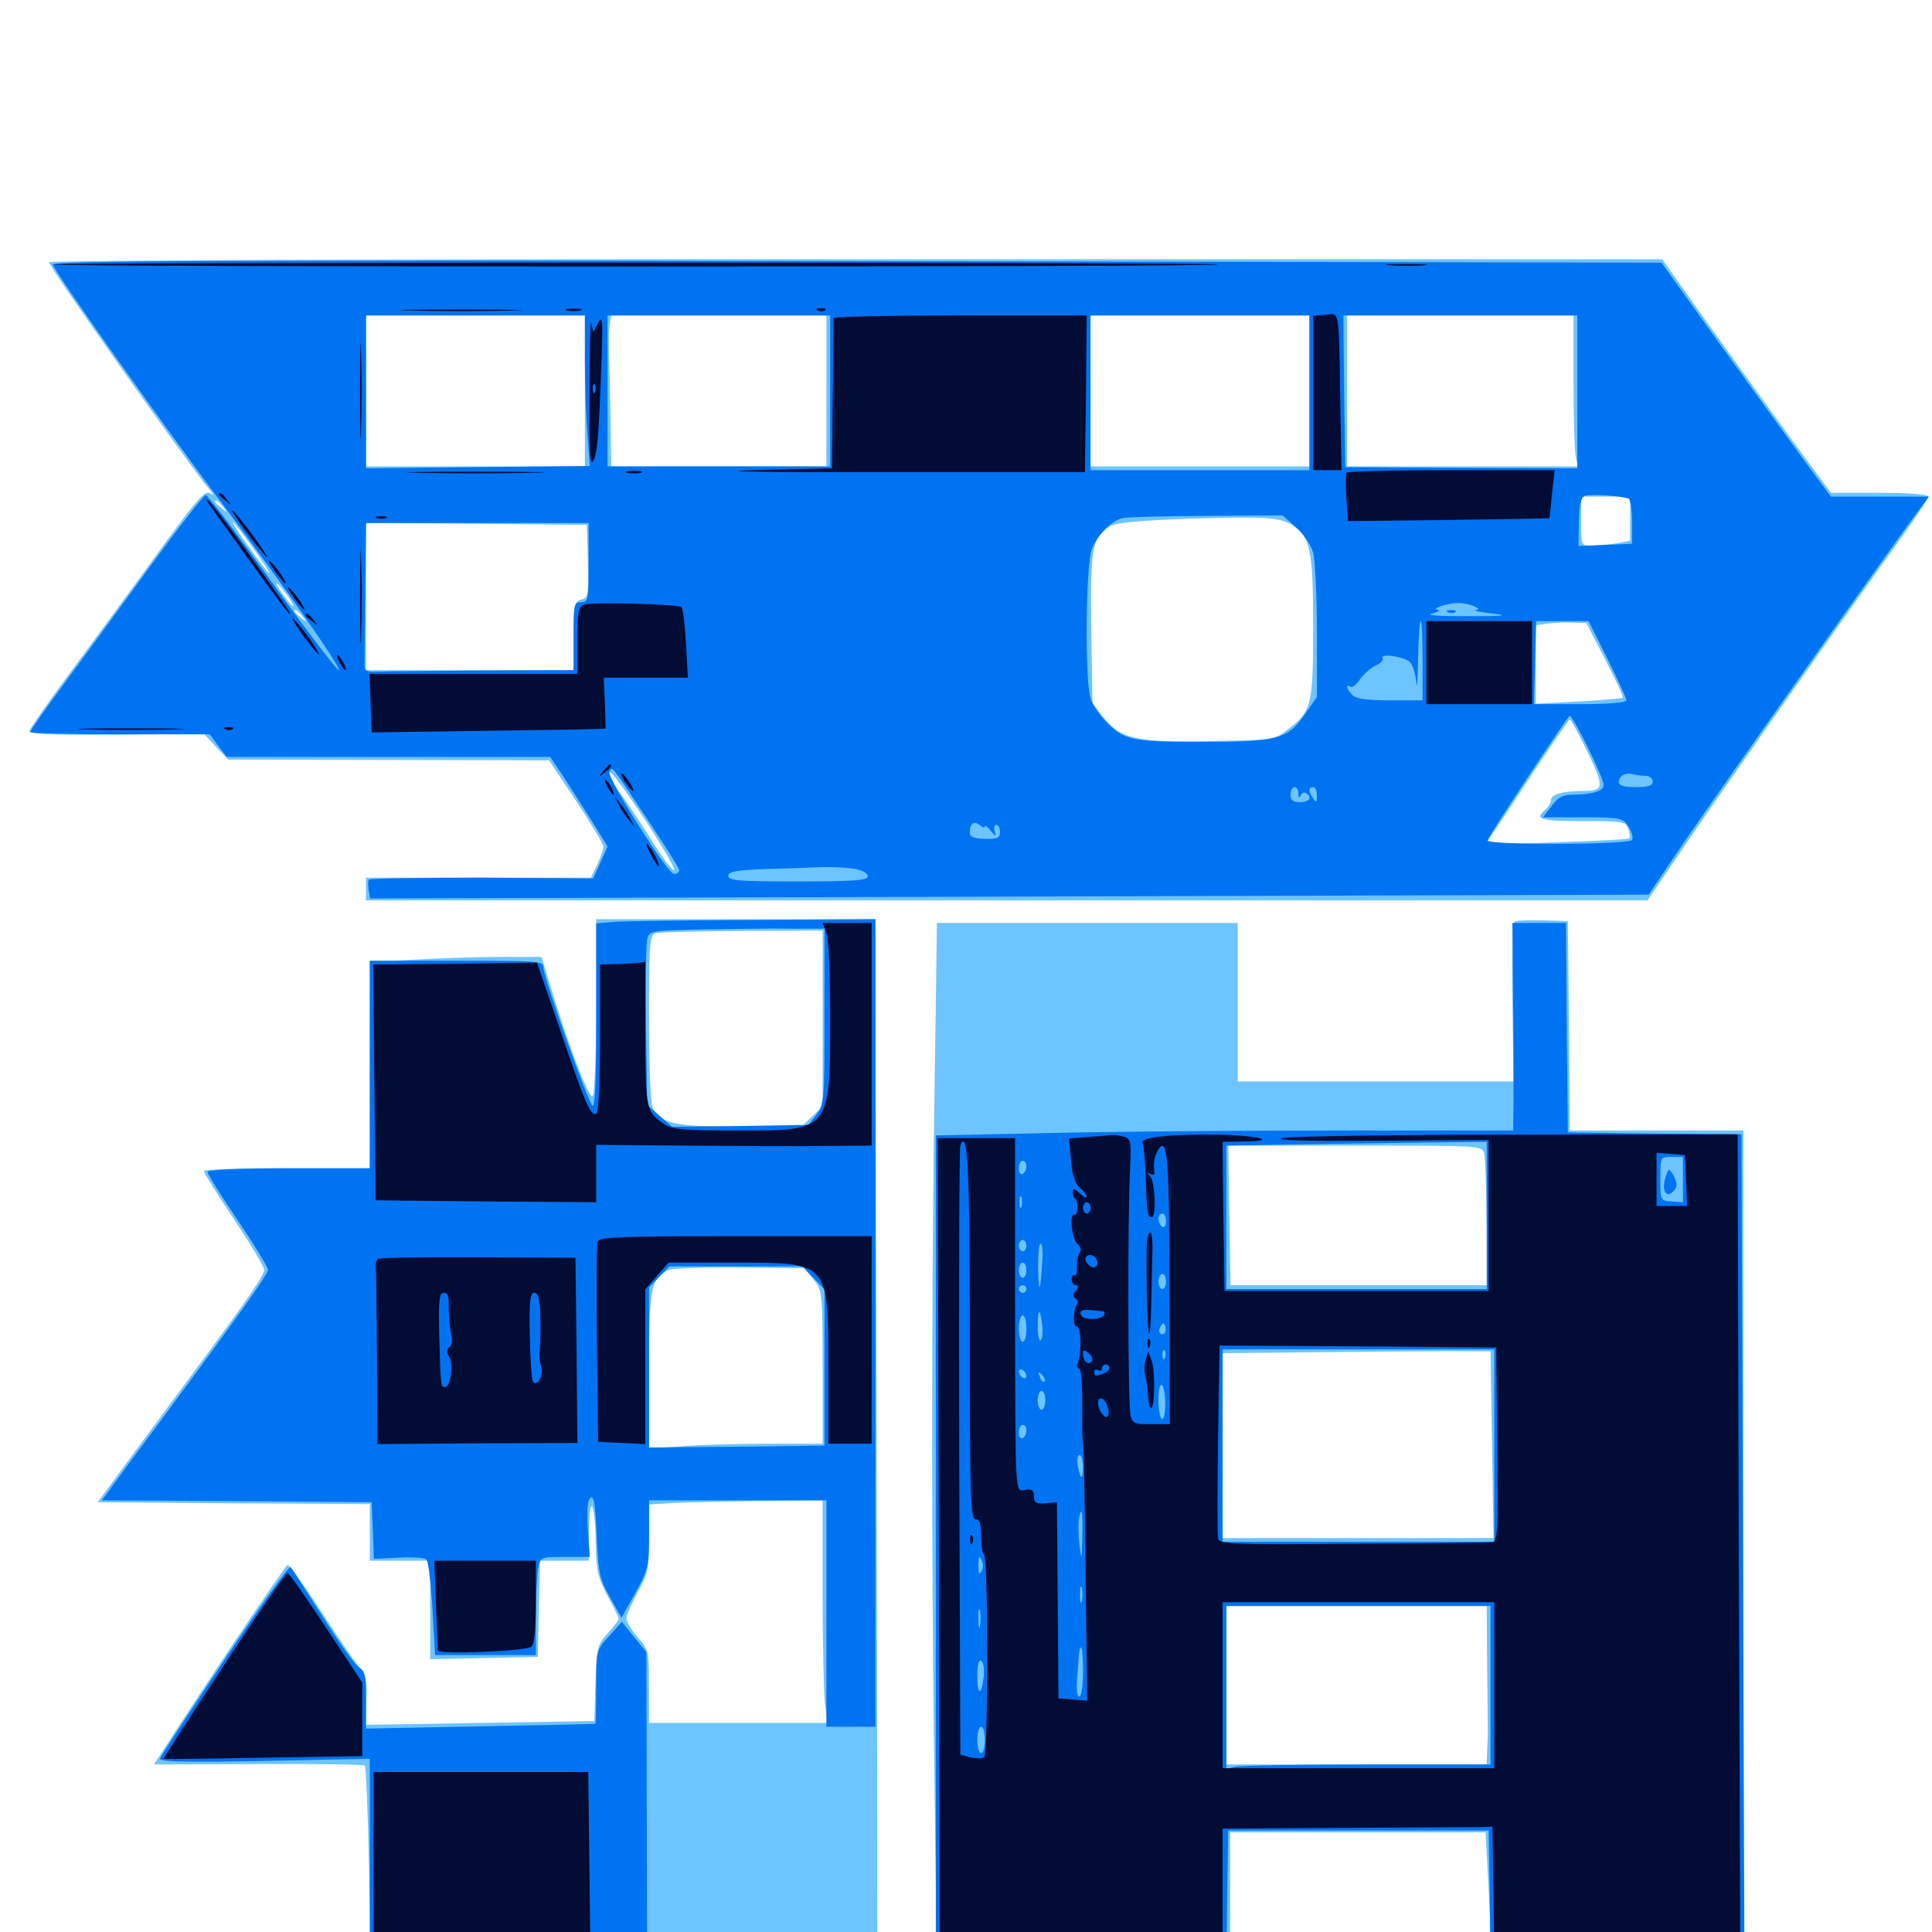<svg xmlns="http://www.w3.org/2000/svg" viewBox="0 -1000 1000 1000">
	<path fill="#6dc4ff" d="M25.391 -864.258C25.391 -861.719 98.047 -758.984 108.203 -746.875C110.547 -744.141 110.938 -743.164 108.984 -744.531C106.25 -746.68 102.734 -742.773 79.883 -711.328C65.625 -691.602 45.312 -664.062 34.766 -649.805C24.219 -635.547 15.43 -622.852 15.234 -621.68C14.844 -619.922 26.367 -619.531 59.961 -619.727L105.469 -620.312L111.719 -613.477L118.164 -606.836L201.172 -606.641L284.18 -606.445L298.242 -585.352C305.859 -573.828 312.305 -563.281 312.305 -561.914C312.5 -560.547 310.938 -556.445 309.18 -552.539L305.859 -545.703H247.656H189.453V-539.844V-533.984H521.094H852.734L869.727 -558.984C885.938 -583.203 960.156 -688.672 985.742 -724.023C992.383 -733.398 998.047 -741.992 998.047 -742.969C998.047 -744.141 988.086 -744.922 972.852 -744.922H947.656L940.039 -755.273C930.859 -767.383 884.375 -831.641 870.312 -851.758L860.352 -865.82H442.969C200.391 -866.016 25.391 -865.234 25.391 -864.258ZM302.734 -797.656V-758.594H246.094H189.453V-797.656V-836.719H246.094H302.734ZM427.734 -797.656V-758.594H372.07H316.406L316.016 -782.617C315.82 -795.703 315.43 -811.328 315.234 -817.188C315.039 -823.047 315.234 -829.883 315.625 -832.422L316.406 -836.719H372.07H427.734ZM677.734 -797.656V-758.594H621.094H564.453V-797.656V-836.719H621.094H677.734ZM814.453 -802.148C814.453 -783.008 815.039 -765.43 815.625 -763.086L816.797 -758.594H757.031H697.266V-797.656V-836.719H755.859H814.453ZM843.75 -731.445V-720.117L836.523 -718.75C832.422 -718.164 826.758 -717.578 823.828 -717.578C818.359 -717.578 818.359 -717.773 818.359 -730.273V-742.969H831.055H843.75ZM115.43 -737.695C117.969 -734.57 117.773 -734.375 114.844 -736.914C112.891 -738.281 111.328 -739.844 111.328 -740.234C111.328 -741.797 112.891 -740.82 115.43 -737.695ZM134.766 -710.938C139.258 -704.297 140.625 -701.562 137.891 -704.688C135.352 -707.812 129.492 -715.82 125 -722.266C120.508 -728.906 119.141 -731.641 121.875 -728.516C124.414 -725.391 130.273 -717.383 134.766 -710.938ZM668.945 -728.125C678.32 -722.07 679.688 -715.039 679.688 -675.586C679.688 -634.961 678.906 -631.836 666.602 -622.461C659.57 -616.992 659.18 -616.992 626.367 -616.406C587.891 -615.625 579.688 -617.578 570.703 -629.297L565.43 -636.133L564.844 -674.805C564.258 -716.406 565.234 -722.461 574.805 -727.734C577.539 -729.492 591.211 -730.664 614.258 -731.445C654.883 -732.812 662.695 -732.227 668.945 -728.125ZM304.297 -709.57C304.688 -691.992 304.492 -690.625 300.781 -689.648C297.266 -688.672 296.875 -687.109 296.875 -670.898V-653.125H243.164H189.453V-691.211V-729.297L246.68 -728.906L303.711 -728.32ZM148.438 -692.188C150.781 -689.062 152.148 -686.328 151.562 -686.328C151.172 -686.328 148.828 -689.062 146.484 -692.188C144.141 -695.508 142.773 -698.047 143.359 -698.047C143.75 -698.047 146.094 -695.508 148.438 -692.188ZM156.445 -681.055C158.984 -677.93 158.789 -677.734 155.859 -680.273C153.906 -681.641 152.344 -683.203 152.344 -683.594C152.344 -685.156 153.906 -684.18 156.445 -681.055ZM830.859 -658.594C836.328 -648.242 840.43 -639.258 839.844 -638.867C839.258 -638.477 828.906 -637.5 816.992 -636.914L794.922 -635.742V-656.055V-676.367L800.391 -677.148C803.32 -677.539 809.18 -677.93 813.477 -677.734L821.094 -677.539ZM820.898 -612.5C830.469 -592.773 830.469 -590.625 819.922 -590.625C808.984 -590.625 802.734 -588.867 802.734 -585.742C802.734 -584.375 801.367 -582.227 799.805 -580.859C793.945 -575.977 797.266 -575 819.141 -575C840.039 -575 841.602 -574.805 842.773 -570.898C843.555 -568.75 843.75 -566.602 843.359 -566.016C842.969 -565.625 825.977 -564.648 805.664 -564.062L768.75 -562.695L772.461 -568.359C774.609 -571.484 784.375 -586.133 793.945 -600.781C803.711 -615.43 811.914 -627.539 812.5 -627.539C813.086 -627.539 816.797 -620.898 820.898 -612.5ZM334.57 -574.609C343.555 -560.742 350 -549.609 348.828 -549.609C347.656 -549.609 341.992 -557.227 336.133 -566.797C330.273 -576.172 323.047 -586.914 319.922 -590.82C316.992 -594.727 314.453 -598.633 314.453 -599.414C314.453 -603.516 319.727 -596.875 334.57 -574.609ZM853.516 -595.312C853.516 -597.07 843.75 -597.656 841.406 -596.289C839.844 -595.117 841.602 -594.531 846.289 -594.531C850.195 -594.531 853.516 -594.922 853.516 -595.312ZM308.594 -479.883C308.594 -455.273 307.812 -434.18 306.836 -432.812C305.273 -430.078 294.531 -457.812 284.766 -490.039L280.273 -504.688H259.57C248.242 -504.688 228.125 -504.102 215.234 -503.32L191.406 -502.148V-448.633V-395.312H148.438C124.805 -395.312 105.469 -394.727 105.469 -393.945C105.469 -392.969 112.5 -381.836 121.094 -368.945C129.688 -356.055 136.719 -344.336 136.719 -342.773C136.719 -339.844 128.711 -328.125 99.609 -288.867C89.258 -275 74.023 -254.297 65.625 -242.969L50.586 -222.461L120.898 -221.875L191.406 -221.484V-206.836V-192.188H207.031H222.656V-166.797V-141.211L250.586 -141.797L278.32 -142.383L278.906 -167.383L279.492 -192.188H291.992H304.688L304.883 -208.398C305.078 -228.711 308.203 -221.484 308.398 -199.805C308.594 -187.305 309.57 -183.203 314.453 -174.023C317.773 -167.969 320.312 -162.5 320.312 -162.109C320.312 -161.523 317.773 -158.203 314.453 -154.492C308.984 -148.242 308.789 -146.875 308.203 -128.516L307.617 -109.18L248.438 -108.203L189.258 -107.227L189.648 -120.508C190.039 -130.664 189.258 -134.18 186.914 -136.133C185.352 -137.305 176.367 -150.195 167.188 -164.453C158.008 -178.516 149.805 -190.234 148.828 -190.039C147.852 -190.039 101.562 -121.094 83.398 -92.383L79.688 -86.719L133.789 -86.914C163.477 -87.109 188.281 -86.719 188.867 -86.133C189.453 -85.352 190.43 -61.523 191.016 -33.008L191.992 18.75H323.047H454.102L453.906 -150.586C453.711 -243.945 453.516 -366.016 453.32 -422.266L453.125 -524.219H380.859H308.594ZM425.781 -472.852V-427.344L420.312 -422.07L414.844 -416.797H383.008C349.609 -416.797 342.188 -418.359 337.891 -426.367C336.719 -428.711 335.938 -447.461 335.938 -473.242C335.938 -512.5 336.328 -516.211 339.453 -516.992C341.211 -517.578 361.523 -517.969 384.375 -518.164L425.781 -518.359ZM421.094 -337.695C425.586 -332.031 425.781 -331.055 425.781 -292.383V-252.734H397.07C381.055 -252.734 360.938 -252.148 352.148 -251.367L335.938 -250.195V-290.625C335.938 -333.984 336.914 -338.672 346.484 -342.773C348.828 -343.555 365.43 -344.141 383.398 -343.945L416.406 -343.555ZM425.781 -176.172C425.781 -150 426.367 -124.023 426.953 -118.555L428.32 -108.203H382.031H335.938V-126.953C335.938 -145.117 335.742 -146.094 330.078 -152.539C326.953 -156.055 324.219 -160.547 324.219 -162.305C324.219 -164.062 326.953 -170.117 330.078 -175.977C335.352 -185.352 335.938 -187.891 335.938 -203.711V-221.289L349.219 -222.07C356.445 -222.461 376.562 -222.852 394.141 -223.047L425.781 -223.438ZM784.18 -523.047C783.008 -522.656 782.422 -507.227 782.812 -481.25L783.398 -440.234H711.914H640.625V-481.25V-522.266H562.891H484.961L483.789 -439.844C482.031 -334.766 482.031 -182.031 483.789 -69.531L484.961 18.75H560.938H636.719V-16.406V-51.562H702.734H768.945L770.117 -29.688C770.898 -17.578 771.484 -1.758 771.484 5.469V18.75H836.914H902.344V-198.047V-414.844H857.422H812.5L812.109 -469.141L811.523 -523.242L798.828 -523.633C791.797 -523.828 785.352 -523.633 784.18 -523.047ZM768.164 -403.125C768.75 -400.977 769.336 -384.766 769.531 -366.992L769.727 -334.766H703.32H636.914L636.328 -370.898L635.742 -407.031H701.367C765.625 -407.031 767.188 -407.031 768.164 -403.125ZM772.266 -252.344L773.047 -203.906H702.93H632.812V-251.758V-299.609L690.039 -300.195C721.289 -300.391 752.539 -300.781 759.18 -300.586H771.484ZM769.727 -137.5C769.922 -120.312 770.117 -104.883 770.117 -103.32C770.117 -101.758 769.922 -97.266 769.727 -93.555L769.531 -86.719H702.148H634.766V-127.734V-168.75H702.148H769.531Z"/>
	<path fill="#0073f3" d="M27.344 -863.086C27.344 -860.547 83.594 -781.055 114.453 -740.039C146.875 -696.875 176.172 -655.273 175.391 -653.125C175.195 -652.148 159.766 -672.07 141.602 -697.461C123.242 -722.852 107.617 -743.75 106.445 -743.75C105.469 -743.75 92.383 -726.953 77.539 -706.641C62.695 -686.328 42.773 -658.984 33.008 -645.898C23.438 -633.008 15.625 -621.68 15.625 -621.094C15.625 -620.508 36.523 -619.922 62.109 -619.922H108.594L112.891 -614.062L117.383 -608.203H200.977H284.766L291.602 -598.047C295.312 -592.383 301.953 -581.836 306.445 -574.805L314.453 -561.914L310.742 -553.516L307.031 -545.312L249.609 -545.703C217.969 -545.703 191.797 -545.312 191.016 -544.727C190.43 -544.141 190.43 -541.797 190.82 -539.258L191.602 -534.961L522.461 -535.938L853.32 -536.914L872.461 -565.234C890.625 -591.797 983.008 -722.656 993.75 -736.719L998.438 -742.969H973.047H947.656L934.961 -760.156C928.125 -769.531 908.398 -796.68 891.211 -820.508L859.961 -864.062L443.555 -864.844C109.766 -865.43 27.344 -865.039 27.344 -863.086ZM302.734 -813.867C302.734 -801.172 303.32 -783.594 304.102 -774.805L305.273 -758.789L247.266 -758.203L189.453 -757.617V-797.266V-836.719H246.094H302.734ZM429.688 -797.656V-758.594H372.07H314.453V-797.656V-836.719H372.07H429.688ZM677.734 -796.68V-756.641H621.094H564.453V-796.68V-836.719H621.094H677.734ZM816.406 -797.266V-757.617L756.445 -757.812L696.289 -758.203L695.703 -797.461L695.312 -836.719H755.859H816.406ZM842.773 -741.992C843.945 -741.797 844.727 -736.328 844.727 -730.078V-718.555L830.859 -717.969L816.992 -717.383L817.188 -729.688C817.383 -738.672 818.164 -742.383 820.312 -743.359C822.852 -744.336 837.5 -743.555 842.773 -741.992ZM670.703 -727.148C674.609 -723.828 678.516 -717.969 679.688 -714.062C680.664 -710.156 681.641 -691.602 681.641 -673.047V-639.258L675.781 -630.859C666.602 -617.383 661.914 -616.016 622.07 -616.016C584.961 -616.016 581.641 -616.797 571.875 -627.148C568.945 -630.078 565.625 -635.156 564.648 -638.086C561.328 -646.484 561.914 -708.398 565.234 -716.211C568.359 -723.438 575.391 -730.469 581.055 -731.836C583.203 -732.422 602.734 -732.812 624.414 -733.008L663.867 -733.203ZM304.688 -708.789C304.688 -689.648 304.492 -688.281 300.781 -688.281C297.07 -688.281 296.875 -686.914 296.875 -670.703V-653.125L249.609 -652.93C223.438 -652.734 199.023 -652.539 195.312 -652.344C189.453 -652.148 188.477 -652.734 188.672 -656.641C188.672 -658.984 188.867 -676.367 189.062 -695.117L189.453 -729.297H247.07H304.688ZM762.695 -686.328C765.625 -685.156 765.82 -684.57 763.672 -684.18C762.109 -683.984 766.016 -683.203 772.461 -682.422C781.445 -681.445 778.711 -681.055 759.766 -681.055C744.922 -681.055 737.695 -681.445 741.211 -682.422C744.531 -683.203 745.703 -684.18 744.141 -684.375C740.43 -684.961 749.414 -687.891 754.883 -687.891C757.031 -687.891 760.547 -687.305 762.695 -686.328ZM795.508 -681.055C796.68 -681.641 795.312 -682.031 791.992 -682.031C788.867 -682.031 787.695 -681.641 789.648 -681.055C791.406 -680.664 794.141 -680.664 795.508 -681.055ZM736.328 -658.008V-637.5H719.531C707.617 -637.5 701.953 -638.281 700 -640.234C696.875 -643.359 696.289 -646.094 699.023 -644.531C700 -643.945 702.148 -645.703 703.906 -648.438C705.859 -650.977 709.375 -654.297 711.914 -655.469C714.648 -656.641 716.211 -658.398 715.625 -659.375C714.258 -661.719 724.414 -660.547 728.906 -658.008C730.859 -656.836 732.422 -652.734 733.008 -647.266C733.398 -642.383 733.789 -647.461 733.984 -658.594C734.18 -669.531 734.766 -678.516 735.352 -678.516C735.938 -678.516 736.328 -669.336 736.328 -658.008ZM832.031 -658.984C837.305 -648.242 841.797 -638.672 841.797 -637.5C841.797 -636.328 832.812 -635.547 817.969 -635.547H793.945L794.531 -657.031L795.117 -678.516H808.789H822.266ZM474.023 -651.758C478.125 -652.148 475.391 -652.539 467.773 -652.539C460.352 -652.539 457.031 -652.148 460.352 -651.758C463.867 -651.367 470.117 -651.367 474.023 -651.758ZM821.875 -613.086C826.367 -603.906 830.078 -595.312 830.078 -593.75C830.078 -590.625 824.219 -588.672 814.258 -588.672C808.789 -588.672 806.445 -587.305 803.125 -582.812L798.633 -576.953H819.141C838.867 -576.953 839.844 -576.758 842.969 -572.07C844.531 -569.531 845.508 -566.406 844.727 -565.234C843.164 -562.695 768.945 -562.5 769.922 -565.039C771.094 -568.359 811.523 -629.492 812.5 -629.492C813.086 -629.688 817.383 -622.266 821.875 -613.086ZM334.766 -576.367C343.945 -562.695 351.562 -550.586 351.562 -549.609C351.562 -548.438 350.391 -547.656 348.828 -547.656C345.508 -547.656 313.867 -597.852 315.43 -600.586C317.188 -603.125 315.234 -605.664 334.766 -576.367ZM851.758 -598.438C853.711 -598.438 855.469 -597.07 855.469 -595.508C855.469 -593.359 853.125 -592.578 846.68 -592.578C840.43 -592.578 837.891 -593.359 837.891 -595.312C837.891 -598.438 841.602 -600.391 845.312 -599.219C846.875 -598.828 849.609 -598.438 851.758 -598.438ZM575.195 -590.234C569.727 -589.453 566.211 -590.039 565.625 -591.406C565.234 -592.578 564.648 -591.602 564.648 -589.062C564.453 -585.938 565.43 -584.766 567.969 -585.156C569.727 -585.547 571.875 -586.719 572.656 -587.695C573.633 -588.867 574.219 -588.477 574.219 -586.719C574.219 -584.18 574.414 -584.18 576.367 -586.719C577.93 -588.867 578.711 -589.062 579.492 -587.109C580.469 -584.375 583.984 -585.742 583.984 -589.062C583.984 -590.43 580.859 -590.82 575.195 -590.234ZM648.438 -588.672C648.438 -590.625 643.359 -592.578 641.797 -591.016C641.016 -590.43 636.133 -590.039 630.859 -590.43C622.852 -590.82 621.094 -590.43 621.094 -587.695C621.094 -584.961 621.68 -584.766 623.828 -586.523C625.977 -588.281 626.953 -588.281 627.93 -586.523C629.102 -584.961 629.883 -585.156 631.055 -586.914C632.617 -589.258 633.203 -589.062 634.766 -586.719C636.328 -584.375 636.719 -584.375 636.719 -586.523C636.719 -588.477 637.305 -588.672 639.453 -586.914C641.602 -585.156 642.383 -585.156 643.164 -587.109C643.945 -589.258 644.336 -589.062 644.336 -587.109C644.531 -584.375 648.438 -585.742 648.438 -588.672ZM672.07 -589.258C672.07 -587.109 672.656 -586.719 673.242 -588.281C673.633 -589.453 675 -590.234 675.977 -589.453C679.492 -587.5 677.734 -584.766 672.852 -584.766C669.336 -584.766 667.969 -585.742 667.969 -588.672C667.969 -593.555 671.875 -593.945 672.07 -589.258ZM681.641 -588.281C681.641 -584.57 681.25 -584.375 679.688 -586.719C677.148 -590.43 677.148 -592.578 679.688 -592.578C680.859 -592.578 681.641 -590.625 681.641 -588.281ZM589.844 -587.695C589.844 -589.258 589.062 -590.625 587.891 -590.625C586.914 -590.625 585.938 -589.258 585.938 -587.695C585.938 -586.133 586.914 -584.766 587.891 -584.766C589.062 -584.766 589.844 -586.133 589.844 -587.695ZM605.469 -588.477C605.469 -589.453 602.93 -590.234 599.609 -590.234C595.508 -590.039 593.75 -589.062 593.75 -586.914C593.75 -584.18 594.141 -584.18 595.703 -586.719C597.461 -589.258 597.656 -589.258 597.656 -586.719C597.656 -584.375 598.047 -584.18 599.414 -586.523C600.391 -587.891 602.148 -588.477 603.32 -587.891C604.492 -587.109 605.469 -587.305 605.469 -588.477ZM612.109 -587.695C612.695 -589.258 612.305 -590.625 611.328 -590.625C610.156 -590.625 609.375 -589.258 609.375 -587.695C609.375 -586.133 609.766 -584.766 610.156 -584.766C610.547 -584.766 611.328 -586.133 612.109 -587.695ZM619.141 -587.5C619.141 -589.258 618.359 -590.625 617.188 -590.625C616.211 -590.625 615.234 -589.844 615.234 -588.867C615.234 -587.695 616.211 -586.328 617.188 -585.742C618.359 -585.156 619.141 -585.938 619.141 -587.5ZM651.758 -586.328C652.344 -587.695 652.148 -589.453 651.562 -590.039C650.977 -590.82 650.391 -589.648 650.586 -587.5C650.586 -585.352 651.172 -584.766 651.758 -586.328ZM660.156 -588.672C660.156 -589.844 659.18 -590.625 658.008 -590.625C657.031 -590.625 656.641 -589.844 657.227 -588.672C657.812 -587.695 658.789 -586.719 659.375 -586.719C659.766 -586.719 660.156 -587.695 660.156 -588.672ZM665.43 -586.328C666.016 -587.695 665.82 -589.453 665.234 -590.039C664.648 -590.82 664.062 -589.648 664.258 -587.5C664.258 -585.352 664.844 -584.766 665.43 -586.328ZM509.766 -572.266C509.766 -573.047 511.133 -572.07 512.891 -569.922C515.43 -566.797 515.82 -566.797 514.844 -569.727C514.258 -571.484 514.648 -573.047 515.625 -573.047C516.797 -573.047 517.578 -571.289 517.578 -569.336C517.578 -566.406 516.211 -565.625 509.766 -565.82C503.906 -566.016 501.953 -566.797 501.953 -569.141C501.953 -573.828 504.102 -575.391 507.227 -572.852C508.594 -571.68 509.766 -571.289 509.766 -572.266ZM441.992 -550.391C446.289 -549.609 449.219 -548.047 449.219 -546.484C449.219 -544.336 442.383 -543.75 413.086 -543.75C382.617 -543.75 376.953 -544.141 376.953 -546.68C376.953 -548.828 380.859 -549.609 396.094 -550.195C406.445 -550.391 419.531 -550.977 424.805 -551.172C430.273 -551.367 437.891 -550.977 441.992 -550.391ZM749.609 -683.008C748.047 -683.594 748.633 -684.18 750.781 -684.18C752.93 -684.375 754.102 -683.789 753.32 -683.203C752.734 -682.617 750.977 -682.422 749.609 -683.008ZM317.969 -522.852L308.594 -522.07V-473.828C308.594 -440.625 308.008 -426.367 306.641 -427.734C303.906 -430.469 281.25 -494.531 281.25 -499.219C281.25 -502.539 278.32 -502.734 236.328 -502.734H191.406V-449.023V-395.312H149.414C122.266 -395.312 107.422 -394.531 107.422 -393.359C107.422 -392.188 114.453 -381.055 123.047 -368.359C131.641 -355.664 138.672 -344.141 138.672 -342.773C138.672 -340.43 125 -321.094 83.008 -264.453C73.828 -252.148 63.281 -237.891 59.57 -232.812L52.734 -223.438L122.656 -223.047L192.383 -222.461L192.969 -207.812L193.555 -193.164L206.25 -193.75C213.477 -194.141 219.922 -193.75 220.703 -192.773C221.68 -191.992 223.047 -180.469 223.828 -167.188L225.195 -143.359H251.172H277.344V-162.695C277.344 -173.242 277.93 -184.766 278.516 -188.086C279.688 -194.141 279.883 -194.141 292.578 -194.141H305.273L304.297 -207.617C303.711 -215.039 303.906 -222.266 304.883 -223.633C307.227 -227.734 308.203 -222.852 308.984 -201.953C309.766 -185.547 310.547 -182.227 315.82 -173.047L321.68 -162.695L328.906 -175.586C335.547 -187.695 335.938 -189.453 335.938 -205.859V-223.438H381.836H427.734V-164.844V-106.25H440.43H453.125V-315.234V-524.219L390.234 -523.828C355.469 -523.633 323.047 -523.242 317.969 -522.852ZM426.758 -474.023C426.758 -431.055 426.562 -428.516 422.656 -423.242L418.555 -417.773L383.203 -417.188L347.852 -416.797L341.406 -422.461L334.961 -428.125L334.375 -468.945C334.18 -491.211 334.375 -511.523 334.961 -513.867C335.938 -518.164 336.914 -518.359 363.867 -518.945C379.102 -519.141 399.609 -519.531 409.18 -519.336H426.758ZM421.094 -338.477L426.758 -332.617V-292.188V-251.758L381.445 -251.172L335.938 -250.781V-292.188V-333.594L341.211 -339.062L346.484 -344.531H380.859H415.234ZM783.203 -482.812C783.398 -460.938 783.398 -436.719 783.398 -429.102L783.203 -414.844H689.844C638.477 -414.844 571.094 -414.258 540.43 -413.477L484.375 -412.305V-196.68V18.75H559.57H634.766L635.156 -16.992L635.742 -52.539H703.125H770.508L771.094 -16.992L771.484 18.75H837.305H902.93L902.148 -197.07L901.367 -412.891L856.445 -413.281L811.523 -413.867L810.938 -468.164L810.547 -522.266H796.68H782.812ZM769.531 -370.898V-332.812H702.148H634.766V-369.922V-407.031L667.578 -407.617C685.547 -407.812 715.82 -408.398 734.961 -408.594L769.531 -408.984ZM871.094 -389.453V-377.734L865.234 -378.125C859.375 -378.516 859.375 -378.711 859.375 -389.844C859.375 -401.172 859.375 -401.172 865.234 -401.172H871.094ZM531.25 -396.484C531.25 -394.922 530.469 -392.969 529.297 -392.383C528.32 -391.797 527.344 -392.969 527.344 -395.117C527.344 -397.461 528.32 -399.219 529.297 -399.219C530.469 -399.219 531.25 -398.047 531.25 -396.484ZM528.711 -375.391C528.125 -374.023 527.734 -375 527.734 -377.734C527.734 -380.469 528.125 -381.445 528.711 -380.273C529.102 -378.906 529.102 -376.562 528.711 -375.391ZM603.516 -367.773C603.516 -365.625 602.734 -364.453 601.562 -365.039C600.586 -365.625 599.609 -367.578 599.609 -369.141C599.609 -370.703 600.586 -371.875 601.562 -371.875C602.734 -371.875 603.516 -370.117 603.516 -367.773ZM531.25 -355.273C531.25 -353.711 530.469 -352.344 529.297 -352.344C528.32 -352.344 527.344 -353.711 527.344 -355.273C527.344 -356.836 528.32 -358.203 529.297 -358.203C530.469 -358.203 531.25 -356.836 531.25 -355.273ZM539.453 -347.07C538.477 -330.859 537.695 -329.492 537.305 -343.164C537.305 -350.391 537.695 -356.25 538.672 -356.25C539.453 -356.25 539.844 -352.148 539.453 -347.07ZM531.25 -342.578C531.25 -340.43 530.469 -338.672 529.297 -338.672C528.32 -338.672 527.344 -340.43 527.344 -342.578C527.344 -344.727 528.32 -346.484 529.297 -346.484C530.469 -346.484 531.25 -344.727 531.25 -342.578ZM603.516 -336.719C603.516 -334.57 602.734 -332.812 601.562 -332.812C600.586 -332.812 599.609 -334.57 599.609 -336.719C599.609 -338.867 600.586 -340.625 601.562 -340.625C602.734 -340.625 603.516 -338.867 603.516 -336.719ZM531.25 -332.812C531.25 -331.836 530.469 -330.859 529.297 -330.859C528.32 -330.859 527.344 -331.836 527.344 -332.812C527.344 -333.984 528.32 -334.766 529.297 -334.766C530.469 -334.766 531.25 -333.984 531.25 -332.812ZM539.453 -314.062C539.844 -310.352 539.453 -306.836 538.672 -306.25C537.891 -305.664 537.109 -308.789 537.109 -313.086C537.109 -323.047 538.281 -323.438 539.453 -314.062ZM531.25 -312.305C531.25 -308.594 530.469 -305.469 529.297 -305.469C528.32 -305.469 527.344 -308.594 527.344 -312.305C527.344 -316.016 528.32 -319.141 529.297 -319.141C530.469 -319.141 531.25 -316.016 531.25 -312.305ZM602.734 -309.961C600.781 -308.008 599.023 -310.938 600.781 -313.477C601.953 -315.625 602.344 -315.625 603.125 -313.477C603.516 -312.109 603.32 -310.547 602.734 -309.961ZM602.93 -297.266C602.344 -295.703 601.758 -296.289 601.758 -298.438C601.562 -300.586 602.148 -301.758 602.734 -300.977C603.32 -300.391 603.516 -298.633 602.93 -297.266ZM773.438 -251.758V-201.953H703.125H632.812V-251.758V-301.562H703.125H773.438ZM531.25 -296.875C531.25 -297.266 530.469 -297.656 529.297 -297.656C528.32 -297.656 527.344 -296.68 527.344 -295.508C527.344 -294.531 528.32 -294.141 529.297 -294.727C530.469 -295.312 531.25 -296.289 531.25 -296.875ZM531.25 -287.695C531.25 -286.523 530.469 -286.328 529.297 -286.914C528.32 -287.5 527.344 -289.062 527.344 -290.039C527.344 -291.211 528.32 -291.406 529.297 -290.82C530.469 -290.234 531.25 -288.672 531.25 -287.695ZM540.625 -284.961C540.039 -284.375 538.867 -285.352 538.281 -287.305C537.109 -290.039 537.305 -290.234 539.258 -288.477C540.625 -287.109 541.211 -285.547 540.625 -284.961ZM603.125 -273.242C603.125 -268.359 602.344 -264.844 601.367 -265.625C600.391 -266.211 599.609 -270.508 599.609 -275.391C599.609 -280.273 600.391 -283.789 601.367 -283.203C602.344 -282.422 603.125 -278.125 603.125 -273.242ZM541.016 -275.195C541.016 -272.461 540.234 -270.312 539.062 -270.312C538.086 -270.312 537.109 -272.461 537.109 -275.195C537.109 -277.93 538.086 -280.078 539.062 -280.078C540.234 -280.078 541.016 -277.93 541.016 -275.195ZM531.25 -267.578C531.25 -267.969 530.469 -268.359 529.297 -268.359C528.32 -268.359 527.344 -267.383 527.344 -266.211C527.344 -265.234 528.32 -264.844 529.297 -265.43C530.469 -266.016 531.25 -266.992 531.25 -267.578ZM541.016 -265.625C541.016 -266.016 540.234 -266.406 539.062 -266.406C538.086 -266.406 537.109 -265.43 537.109 -264.258C537.109 -263.281 538.086 -262.891 539.062 -263.477C540.234 -264.062 541.016 -265.039 541.016 -265.625ZM531.25 -259.766C531.25 -258.203 530.469 -256.25 529.297 -255.664C528.32 -255.078 527.344 -256.25 527.344 -258.398C527.344 -260.742 528.32 -262.5 529.297 -262.5C530.469 -262.5 531.25 -261.328 531.25 -259.766ZM560.547 -240.625C560.547 -233.398 559.18 -233.984 557.812 -241.602C557.422 -244.531 557.812 -246.875 558.789 -246.875C559.766 -246.875 560.547 -244.141 560.547 -240.625ZM560.156 -204.492C559.961 -192.383 559.766 -191.992 558.789 -200C558.203 -204.883 558.008 -210.742 558.398 -213.281C559.766 -221.484 560.547 -217.578 560.156 -204.492ZM508.398 -191.602C508.984 -190.039 508.789 -187.695 507.812 -186.523C506.836 -184.766 506.445 -185.742 506.445 -189.062C506.445 -194.727 506.836 -195.312 508.398 -191.602ZM559.961 -171.289C559.375 -169.336 558.984 -170.898 558.984 -174.609C558.984 -178.32 559.375 -179.883 559.961 -178.125C560.352 -176.172 560.352 -173.047 559.961 -171.289ZM507.227 -158.594C506.836 -156.055 506.445 -157.617 506.445 -161.914C506.25 -166.211 506.641 -168.164 507.227 -166.406C507.617 -164.453 507.617 -160.938 507.227 -158.594ZM771.484 -127.734V-86.719H707.617C672.266 -86.719 641.602 -86.133 639.258 -85.547L634.766 -84.375V-126.562V-168.75H703.125H771.484ZM560.547 -134.57C560.547 -127.539 559.766 -121.875 558.594 -121.875C557.617 -121.875 557.031 -125.586 557.422 -130.273C557.812 -134.766 558.203 -140.43 558.398 -142.969C558.594 -145.312 558.984 -147.266 559.57 -147.266C560.156 -147.266 560.547 -141.602 560.547 -134.57ZM509.18 -132.422C508.008 -122.07 505.859 -122.07 505.859 -132.422C505.859 -138.281 506.641 -141.211 507.812 -140.43C508.984 -139.648 509.57 -136.133 509.18 -132.422ZM509.766 -99.414C509.766 -95.703 508.984 -92.578 507.812 -92.578C506.836 -92.578 505.859 -95.703 505.859 -99.414C505.859 -103.125 506.836 -106.25 507.812 -106.25C508.984 -106.25 509.766 -103.125 509.766 -99.414ZM862.695 -392.383C859.375 -384.18 862.305 -378.516 866.797 -384.18C868.164 -385.742 868.164 -387.891 866.406 -391.211C864.258 -395.117 863.672 -395.312 862.695 -392.383ZM116.406 -141.211C98.242 -114.062 83.203 -91.016 82.812 -89.844C82.031 -87.695 102.539 -87.695 170.508 -89.258L191.406 -89.648V-35.156V19.141L263.281 18.359L334.961 17.773L334.766 -63.672L334.57 -144.922L328.125 -152.734L321.875 -160.547L315.234 -153.125C308.594 -145.898 308.594 -145.703 308.594 -126.953C308.594 -116.602 308.398 -108.008 308.203 -107.812C307.812 -107.617 281.055 -107.031 248.438 -106.445L189.453 -105.273V-119.922C189.453 -132.031 188.867 -134.961 185.938 -136.914C183.789 -138.086 175.391 -150 166.992 -163.281C158.594 -176.367 151.172 -188.086 150.391 -188.867C149.609 -189.648 134.375 -168.164 116.406 -141.211Z"/>
	<path fill="#020c35" d="M27.734 -863.086C27.148 -863.672 162.695 -864.062 329.102 -864.062C495.508 -864.062 631.055 -863.672 630.469 -863.086C629.297 -861.719 28.906 -861.719 27.734 -863.086ZM719.336 -862.695C714.258 -863.086 717.969 -863.281 727.539 -863.281C737.305 -863.281 741.406 -863.086 736.914 -862.695C732.422 -862.305 724.414 -862.305 719.336 -862.695ZM213.281 -839.258C199.609 -839.453 211.328 -839.844 239.258 -839.844C267.188 -839.844 278.32 -839.453 264.062 -839.258C249.805 -838.867 226.953 -838.867 213.281 -839.258ZM293.555 -839.258C291.602 -839.844 293.164 -840.234 296.875 -840.234C300.586 -840.234 302.148 -839.844 300.391 -839.258C298.438 -838.867 295.312 -838.867 293.555 -839.258ZM423.438 -839.258C421.875 -839.844 422.461 -840.43 424.609 -840.43C426.758 -840.625 427.93 -840.039 427.148 -839.453C426.562 -838.867 424.805 -838.672 423.438 -839.258ZM686.133 -837.109L679.688 -836.523V-796.484V-756.641H687.109H694.336L693.75 -790.234C692.969 -841.016 693.555 -837.891 686.133 -837.109ZM186.328 -797.656C186.328 -775.586 186.719 -766.602 186.914 -777.734C187.305 -788.672 187.305 -806.641 186.914 -817.773C186.719 -828.711 186.328 -819.727 186.328 -797.656ZM305.078 -797.656C304.883 -767.773 305.273 -758.594 307.031 -761.328C309.18 -765.234 309.961 -773.828 311.328 -813.281C312.109 -834.375 311.914 -837.109 309.57 -832.812L307.031 -828.125L306.055 -832.812C305.664 -835.547 305.078 -819.727 305.078 -797.656ZM308.008 -797.266C307.422 -795.703 306.836 -796.289 306.836 -798.438C306.641 -800.586 307.227 -801.758 307.812 -800.977C308.398 -800.391 308.594 -798.633 308.008 -797.266ZM431.445 -835.352C431.445 -834.375 431.25 -816.602 431.055 -795.703L430.664 -757.617L389.648 -756.641C367.188 -756.055 396.484 -755.469 455.078 -755.664H561.523L562.109 -796.289L562.5 -836.719H497.07C461.133 -836.719 431.641 -836.133 431.445 -835.352ZM217.188 -755.273C201.367 -755.469 214.453 -755.859 246.094 -755.859C277.734 -755.859 290.82 -755.469 274.805 -755.273C258.984 -754.883 233.203 -754.883 217.188 -755.273ZM324.805 -755.273C322.852 -755.859 324.414 -756.25 328.125 -756.25C331.836 -756.25 333.398 -755.859 331.641 -755.273C329.688 -754.883 326.562 -754.883 324.805 -755.273ZM696.875 -755.273C696.484 -754.297 696.484 -748.438 696.875 -741.992L697.656 -730.273L749.609 -730.859C778.32 -731.25 801.758 -731.641 801.953 -731.836C802.148 -732.031 802.734 -737.695 803.32 -744.531L804.688 -756.641H750.977C721.68 -756.641 697.266 -756.055 696.875 -755.273ZM113.281 -744.141C113.281 -743.75 114.844 -742.188 116.797 -740.82C119.727 -738.281 119.922 -738.477 117.383 -741.602C114.844 -744.727 113.281 -745.703 113.281 -744.141ZM109.57 -737.109C134.18 -702.539 149.023 -682.422 149.805 -682.422C150.781 -682.422 149.414 -684.375 126.367 -716.602C117.773 -728.516 109.57 -739.453 107.812 -741.016C106.055 -742.578 106.836 -740.82 109.57 -737.109ZM120.312 -735.156C122.461 -730.859 137.109 -711.719 138.086 -711.719C139.062 -711.719 129.492 -725.195 122.852 -733.203C120.703 -735.938 119.531 -736.719 120.312 -735.156ZM194.922 -731.836C193.555 -732.422 194.531 -732.812 197.266 -732.812C200 -732.812 200.977 -732.422 199.805 -731.836C198.438 -731.445 196.094 -731.445 194.922 -731.836ZM186.328 -691.211C186.328 -669.727 186.719 -660.742 186.914 -671.094C187.305 -681.445 187.305 -699.023 186.914 -710.156C186.719 -721.289 186.328 -712.695 186.328 -691.211ZM142.578 -703.906C144.922 -700.781 147.266 -698.047 147.656 -698.047C148.242 -698.047 146.875 -700.781 144.531 -703.906C142.188 -707.227 139.844 -709.766 139.453 -709.766C138.867 -709.766 140.234 -707.227 142.578 -703.906ZM152.344 -690.234C154.688 -687.109 157.031 -684.375 157.422 -684.375C158.008 -684.375 156.641 -687.109 154.297 -690.234C151.953 -693.555 149.609 -696.094 149.219 -696.094C148.633 -696.094 150 -693.555 152.344 -690.234ZM302.344 -687.109C299.414 -686.133 298.828 -683.594 298.828 -668.555V-651.172H245.117H191.211L191.797 -636.133L192.383 -620.898L247.07 -621.68C277.148 -622.07 304.492 -622.461 307.617 -622.656L313.477 -622.852L313.086 -636.133L312.5 -649.219H334.18H356.055L355.078 -666.797C354.492 -676.562 353.516 -685.156 352.734 -685.742C351.367 -687.305 306.836 -688.477 302.344 -687.109ZM158.203 -681.641C158.203 -681.25 159.766 -679.688 161.719 -678.32C164.648 -675.781 164.844 -675.977 162.305 -679.102C159.766 -682.227 158.203 -683.203 158.203 -681.641ZM156.25 -671.875C159.961 -666.797 163.867 -662.109 164.844 -661.328C165.82 -660.742 163.672 -664.453 160.156 -669.531C156.445 -674.609 152.539 -679.297 151.562 -680.078C150.586 -680.664 152.734 -676.953 156.25 -671.875ZM738.281 -657.031V-635.547H765.625H792.969V-657.031V-678.516H765.625H738.281ZM175.781 -657.031C176.953 -654.883 178.32 -653.125 178.906 -653.125C179.297 -653.125 178.906 -654.883 177.734 -657.031C176.562 -659.18 175.195 -660.938 174.609 -660.938C174.219 -660.938 174.609 -659.18 175.781 -657.031ZM45.508 -622.461C32.812 -622.656 42.773 -623.047 67.383 -623.047C92.188 -623.047 102.539 -622.656 90.43 -622.461C78.32 -622.07 58.203 -622.07 45.508 -622.461ZM116.797 -622.461C115.234 -623.047 115.82 -623.633 117.969 -623.633C120.117 -623.828 121.289 -623.242 120.508 -622.656C119.922 -622.07 118.164 -621.875 116.797 -622.461ZM312.305 -600.977C309.766 -597.852 309.961 -597.656 313.086 -600.195C316.211 -602.734 317.188 -604.297 315.625 -604.297C315.234 -604.297 313.672 -602.734 312.305 -600.977ZM323.242 -595.703C325.195 -592.969 326.953 -590.625 327.539 -590.625C328.906 -590.625 324.219 -598.242 322.07 -599.609C320.898 -600.195 321.484 -598.633 323.242 -595.703ZM314.453 -592.578C315.625 -590.43 316.992 -588.672 317.578 -588.672C317.969 -588.672 317.578 -590.43 316.406 -592.578C315.234 -594.727 313.867 -596.484 313.281 -596.484C312.891 -596.484 313.281 -594.727 314.453 -592.578ZM320.117 -583.789C321.094 -581.641 323.438 -578.125 325.195 -575.977L328.32 -572.07L326.367 -575.977C325.391 -578.125 323.047 -581.641 321.289 -583.789L318.164 -587.695ZM336.914 -557.422C338.672 -554.297 340.43 -551.562 341.016 -551.562C341.406 -551.562 340.625 -554.297 338.867 -557.422C337.109 -560.742 335.352 -563.281 334.766 -563.281C334.375 -563.281 335.156 -560.742 336.914 -557.422ZM427.734 -517.188C428.906 -514.453 429.688 -495.312 429.688 -474.805C429.688 -414.258 430.078 -414.844 382.031 -414.844C353.711 -414.844 347.852 -415.43 343.75 -418.164C334.375 -424.609 334.18 -425.586 333.984 -464.844V-502.148L329.688 -501.562C327.148 -501.367 321.875 -500.977 317.969 -500.977L310.547 -500.781V-462.891C310.547 -441.016 309.766 -424.414 308.789 -423.633C305.859 -421.875 303.125 -428.125 290.039 -466.602L277.93 -501.758L235.547 -501.172L193.164 -500.781L193.75 -439.648L194.336 -378.711L251.562 -378.125L308.594 -377.734V-392.578V-407.422L354.102 -407.031C378.906 -406.836 411.133 -406.641 425.391 -406.836L451.172 -407.031V-464.648V-522.266H438.477H425.781ZM563.281 -411.523L553.32 -410.742L554.297 -399.609C554.883 -391.992 556.445 -387.5 558.789 -385.352C560.938 -383.594 562.5 -381.445 562.5 -380.664C562.5 -379.688 560.938 -380.469 558.984 -382.227C555.859 -385.156 555.273 -385.156 555.273 -382.617C555.273 -381.055 555.859 -379.688 556.445 -379.688C557.031 -379.688 557.617 -377.539 557.617 -375C557.617 -372.461 557.031 -370.703 556.25 -371.289C553.32 -373.047 554.688 -358.594 557.617 -356.25C559.375 -354.688 559.961 -352.93 558.789 -351.562C558.008 -350.391 557.227 -347.07 557.422 -344.141C557.617 -341.406 557.031 -339.453 556.25 -339.844C555.469 -340.43 554.688 -339.453 554.688 -337.891C554.688 -336.133 555.664 -334.766 556.836 -334.766C558.398 -334.766 558.398 -333.984 556.836 -332.031C555.273 -330.078 555.078 -328.906 556.641 -327.93C557.812 -327.344 558.203 -325.781 557.422 -324.805C555.273 -321.094 555.273 -313.281 557.422 -313.281C559.57 -313.281 559.961 -300 557.812 -294.336C557.227 -292.969 557.422 -291.797 558.398 -291.797C559.766 -291.797 560.352 -283.398 560.156 -262.5C560.156 -258.789 560.352 -254.883 560.547 -253.711C560.938 -252.734 561.523 -222.07 561.914 -185.742L562.695 -119.727L555.273 -120.312L547.852 -120.898L547.461 -171.68L547.07 -222.461L541.211 -221.875C536.328 -221.484 535.156 -222.266 535.156 -225.586C535.156 -228.516 534.18 -229.492 530.859 -228.906C525.195 -228.125 525.586 -222.266 525.391 -326.562V-410.938H505.273H485.352L485.938 -197.07L486.328 16.797H559.57H632.812V-18.359V-53.516L697.266 -53.906C732.812 -54.102 764.062 -54.297 767.188 -54.297L772.461 -54.492L773.047 -18.945L773.438 16.797H837.109H900.781L900 -198.047L899.414 -412.891L786.133 -412.695C723.828 -412.695 668.945 -411.914 664.062 -410.938C658.398 -409.766 676.367 -409.375 712.891 -409.57L770.508 -409.961V-370.898V-331.836H702.148H633.789L633.203 -370.508L632.812 -408.984L643.945 -409.18C663.867 -409.375 649.219 -412.695 627.734 -412.695C603.125 -412.891 589.453 -411.133 591.406 -408.203C591.992 -407.031 592.773 -399.414 592.969 -391.406C593.555 -373.438 593.945 -369.922 596.094 -369.922C598.633 -369.922 597.852 -388.477 595.312 -391.211C593.164 -393.359 593.359 -393.555 595.312 -392.383C596.875 -391.602 597.852 -391.992 597.461 -393.555C596.875 -398.242 597.656 -401.953 599.609 -405.078C604.297 -412.305 605.273 -400 605.273 -332.617L605.469 -262.891H595.898C587.305 -262.695 586.133 -263.281 585.156 -267.383C583.789 -272.461 583.594 -371.68 584.961 -395.703C585.547 -409.57 585.352 -410.547 581.445 -411.719C579.102 -412.305 576.367 -412.695 575.195 -412.5C574.219 -412.305 568.75 -411.914 563.281 -411.523ZM501.953 -308.984C501.953 -225.586 502.344 -213.672 504.883 -213.672C507.031 -213.672 507.812 -211.523 507.812 -205.273C507.812 -200.586 508.398 -196.094 509.375 -195.312C511.523 -192.969 511.523 -91.797 509.375 -90.43C508.203 -89.648 505.078 -89.844 502.148 -90.43L497.07 -91.797L496.484 -248.047C496.289 -333.789 496.484 -405.469 497.07 -407.031C500.781 -416.797 501.953 -395.703 501.953 -308.984ZM872.656 -389.062L873.242 -375.781H865.234H857.422V-389.648V-403.32L864.844 -402.734L872.07 -402.148ZM564.453 -374.805C564.453 -373.242 563.672 -371.875 562.5 -371.875C561.523 -371.875 560.547 -373.242 560.547 -374.805C560.547 -376.367 561.523 -377.734 562.5 -377.734C563.672 -377.734 564.453 -376.367 564.453 -374.805ZM567.383 -348.438C569.531 -345.117 566.406 -342.383 563.672 -345.117C560.938 -347.461 561.328 -350.391 564.453 -350.391C565.43 -350.391 566.797 -349.609 567.383 -348.438ZM570.898 -321.289C571.875 -321.094 571.875 -320.312 571.289 -319.141C569.727 -316.797 561.133 -316.602 559.766 -318.945C558.203 -321.289 559.961 -322.461 564.844 -321.875C567.383 -321.68 570.117 -321.289 570.898 -321.289ZM775 -252.344C775.391 -205.273 775.195 -201.953 772.07 -201.758C770.117 -201.562 737.695 -201.172 699.805 -200.977C637.5 -200.391 631.055 -200.781 630.469 -203.711C630.078 -205.469 630.078 -228.516 630.469 -255.273L631.25 -303.516L702.734 -303.125L774.414 -302.539ZM565.234 -295.508C563.672 -292.969 560.547 -295.312 560.547 -299.023C560.547 -301.562 561.133 -301.562 563.477 -299.609C565.039 -298.242 565.82 -296.484 565.234 -295.508ZM574.219 -291.992C574.219 -291.016 572.852 -289.648 571.094 -289.062C566.992 -287.5 566.406 -287.5 566.406 -290.039C566.406 -291.016 567.383 -291.406 568.359 -290.82C569.531 -290.234 570.312 -290.625 570.312 -291.602C570.312 -292.773 571.289 -293.75 572.266 -293.75C573.438 -293.75 574.219 -292.969 574.219 -291.992ZM573.242 -272.07C574.023 -269.922 574.023 -267.578 573.242 -266.797C571.875 -265.43 568.359 -270.117 568.359 -273.828C568.359 -277.734 571.875 -276.562 573.242 -272.07ZM773.438 -127.734V-84.766H703.125H632.812V-127.734V-170.703H703.125H773.438ZM502.148 -202.734C502.148 -200.586 502.734 -200 503.32 -201.562C503.906 -202.93 503.711 -204.688 503.125 -205.273C502.539 -206.055 501.953 -204.883 502.148 -202.734ZM593.555 -355.859C593.164 -338.477 593.945 -310.547 594.727 -309.766C595.312 -309.18 595.703 -316.211 595.898 -325.195C596.094 -334.18 596.289 -346.289 596.484 -351.953C596.68 -357.422 596.094 -362.109 595.312 -362.109C594.531 -362.109 593.75 -359.18 593.555 -355.859ZM309.375 -357.422C308.789 -356.055 308.594 -332.031 308.984 -304.297L309.57 -253.711L321.875 -253.125L333.984 -252.539V-292.578V-332.617L340.039 -339.648L346.094 -346.484H379.297C429.492 -346.484 428.711 -347.266 428.711 -291.602V-252.734H440.039H451.172V-306.445V-360.156H380.859C323.242 -360.156 310.156 -359.766 309.375 -357.422ZM195.703 -348.438C194.922 -347.852 194.336 -346.289 194.531 -345.117C194.727 -343.75 194.922 -322.266 195.117 -297.656L195.312 -252.539L247.07 -252.93L298.828 -253.125L298.438 -300.977L297.852 -349.023L247.461 -349.219C219.727 -349.414 196.484 -349.023 195.703 -348.438ZM232.227 -323.633C232.227 -319.531 232.617 -313.477 233.398 -310.156C234.18 -306.25 233.984 -303.516 232.617 -302.734C231.055 -301.758 231.055 -300.195 232.617 -297.461C234.766 -293.164 233.203 -282.031 230.273 -282.031C228.125 -282.031 228.125 -281.641 227.344 -308.984C226.953 -327.148 227.344 -330.859 229.688 -330.859C231.836 -330.859 232.422 -328.906 232.227 -323.633ZM279.688 -319.727V-305.469C278.906 -299.023 279.102 -296.484 280.078 -292.773C281.445 -288.477 278.32 -282.227 275.977 -284.57C275.195 -285.547 274.414 -296.289 274.219 -308.594C273.828 -326.562 274.414 -330.859 276.562 -330.859C278.516 -330.859 279.297 -327.734 279.688 -319.727ZM593.945 -304.297C593.945 -302.148 594.531 -301.562 595.117 -303.125C595.703 -304.492 595.508 -306.25 594.922 -306.836C594.336 -307.617 593.75 -306.445 593.945 -304.297ZM592.969 -296.094C592.188 -293.75 592.188 -290.039 592.773 -287.891C593.359 -285.742 594.141 -281.25 594.141 -278.125C594.336 -274.805 594.922 -271.68 595.703 -271.289C597.656 -270.117 598.047 -290.43 596.094 -295.703L594.336 -300.586ZM225.586 -169.727C226.172 -157.227 226.562 -146.484 226.562 -145.703C226.562 -143.555 272.07 -145.312 275 -147.656C276.562 -149.023 277.344 -156.25 277.344 -170.898V-192.188H250.977H224.805ZM115.82 -137.891C98.438 -111.523 84.375 -89.648 84.57 -89.648C84.766 -89.453 108.008 -89.648 136.328 -90.234L187.5 -91.016V-110.156V-129.102L168.945 -157.227C158.789 -172.656 149.805 -185.547 148.828 -185.742C148.047 -185.938 133.203 -164.453 115.82 -137.891ZM193.359 -33.008V16.797H249.609H305.664L305.078 -33.008L304.492 -82.812H249.023H193.359Z"/>
</svg>